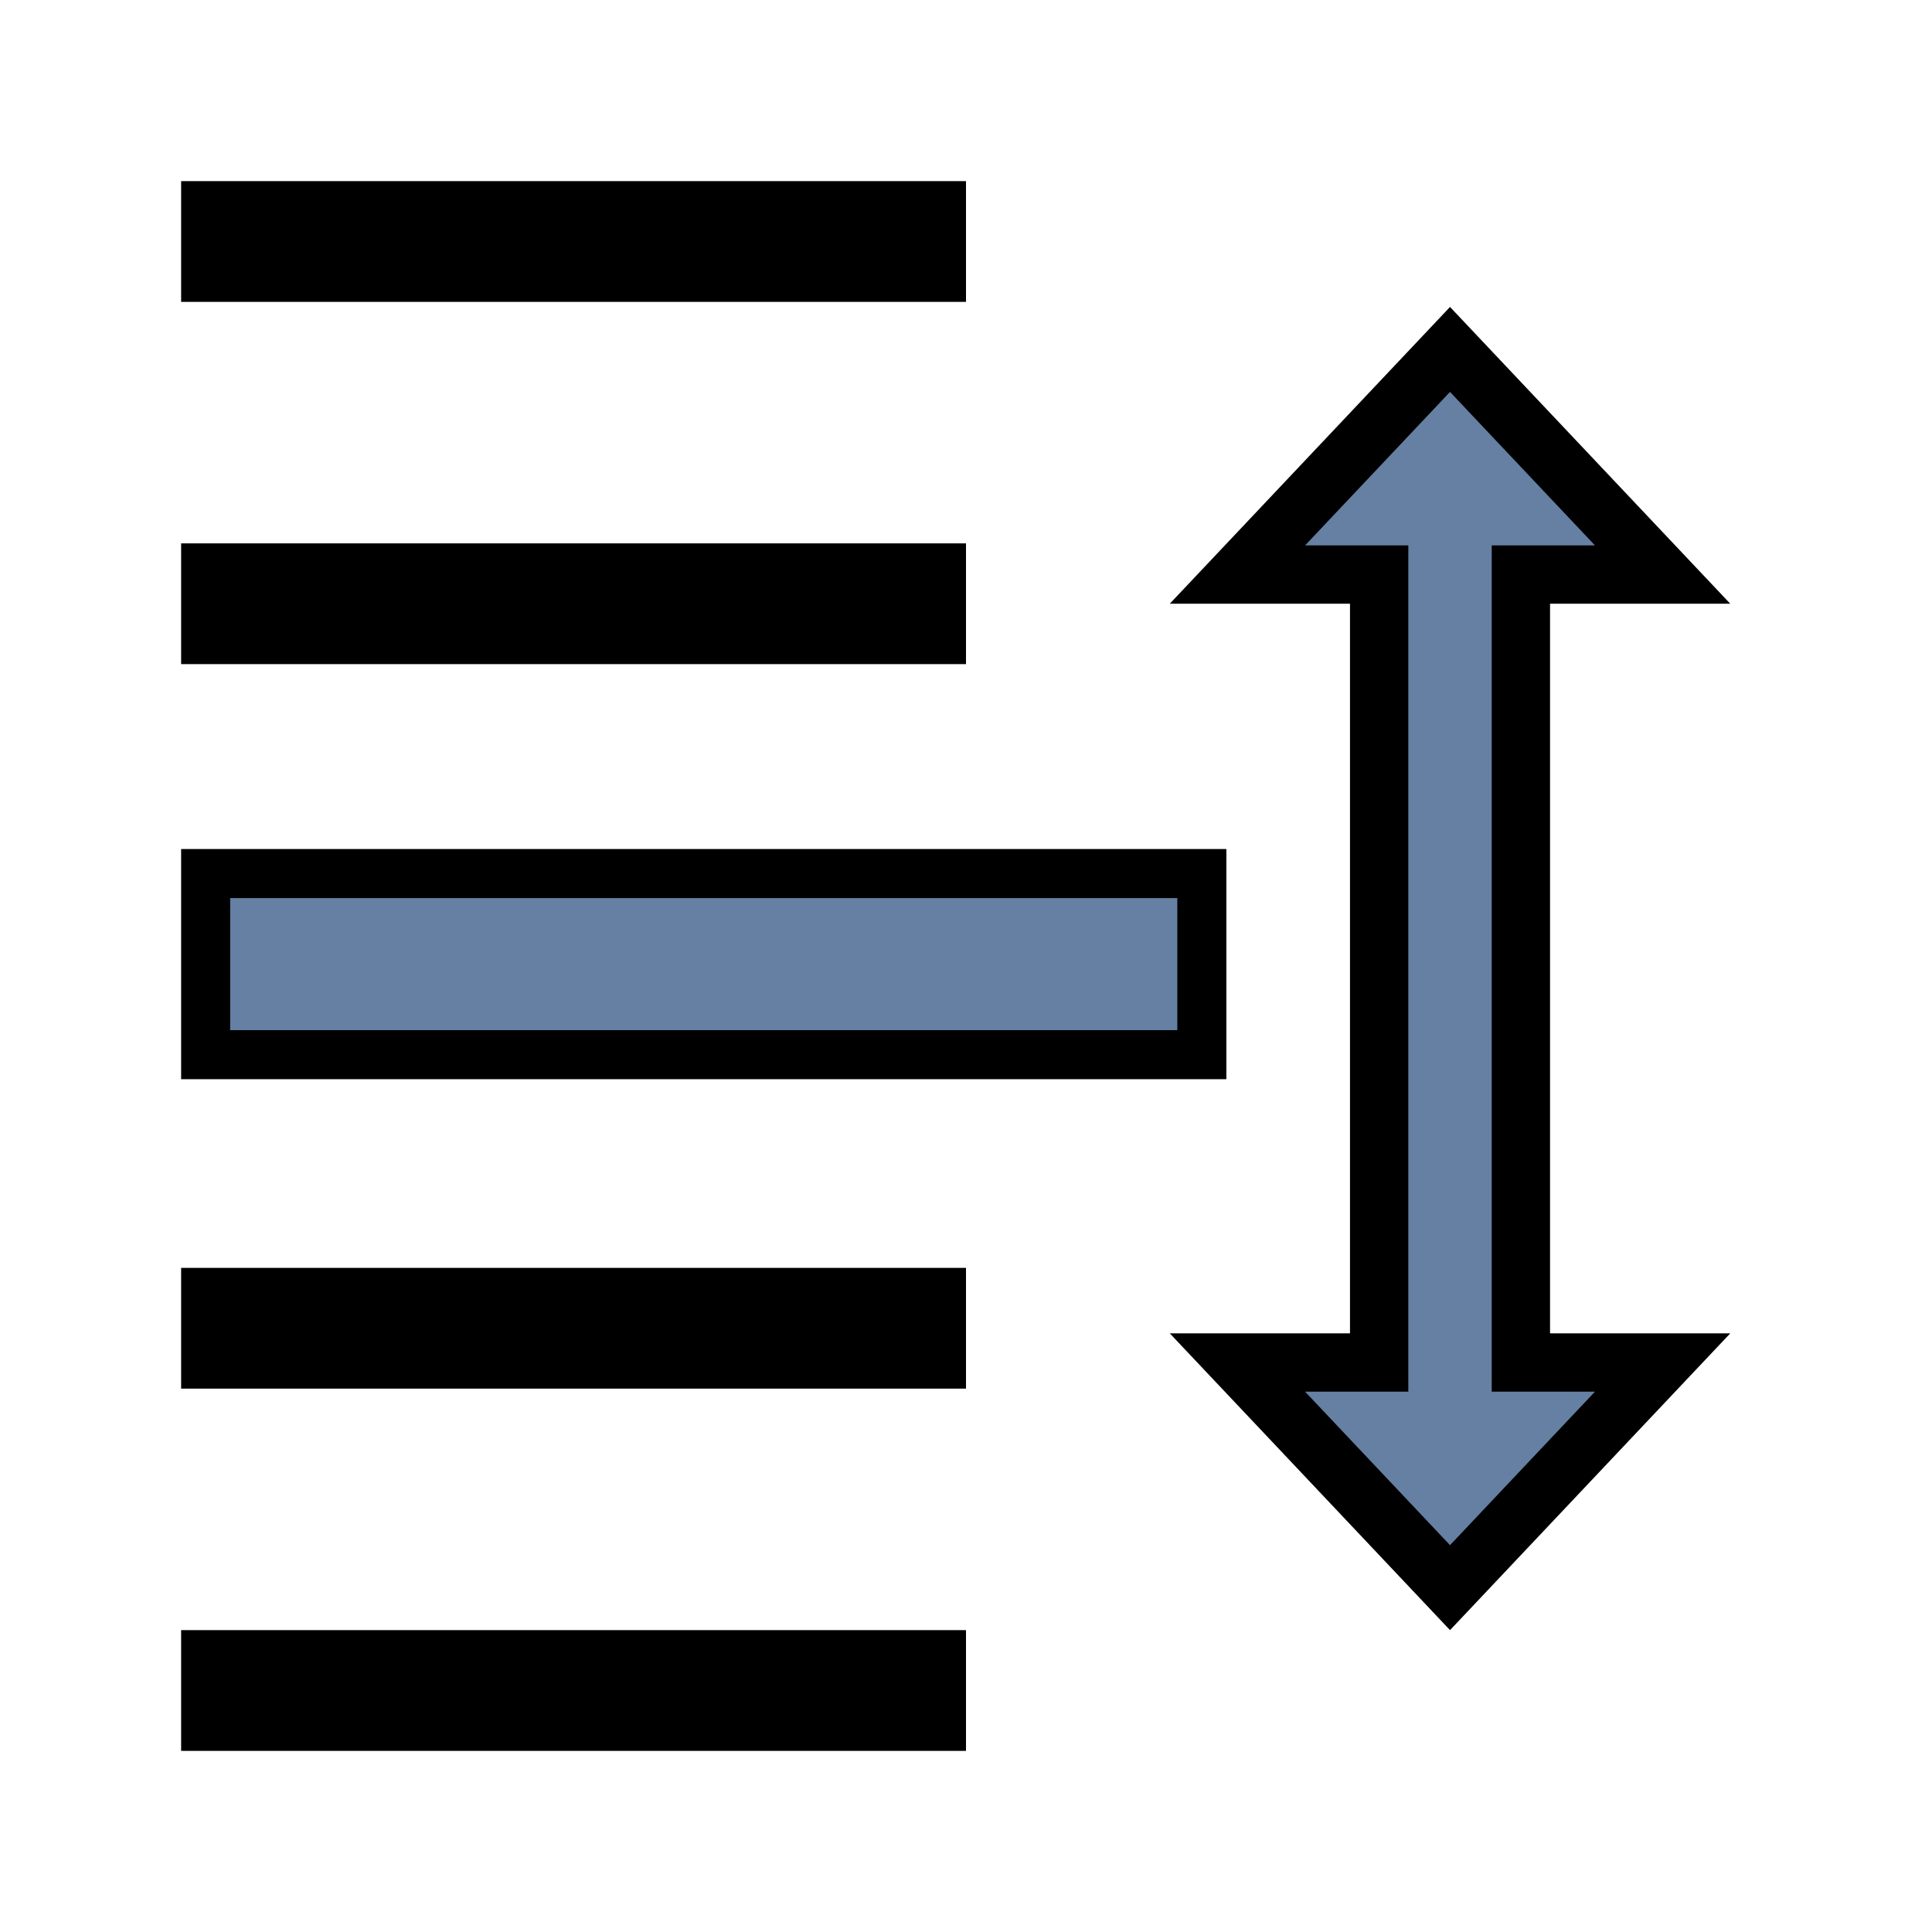 <?xml version="1.0" encoding="UTF-8" standalone="no"?>
<svg
   xmlns:dc="http://purl.org/dc/elements/1.1/"
   xmlns:cc="http://creativecommons.org/ns#"
   xmlns:rdf="http://www.w3.org/1999/02/22-rdf-syntax-ns#"
   xmlns:svg="http://www.w3.org/2000/svg"
   xmlns="http://www.w3.org/2000/svg"
   xmlns:sodipodi="http://sodipodi.sourceforge.net/DTD/sodipodi-0.dtd"
   xmlns:inkscape="http://www.inkscape.org/namespaces/inkscape"
   version="1.1"
   id="svg2"
   viewBox="0 0 256 256"
   height="256"
   width="256"
   inkscape:version="0.92.5 (2060ec1f9f, 2020-04-08)"
   sodipodi:docname="order.svg"
   inkscape:export-filename="D:\Recources\icons\up32.png"
   inkscape:export-xdpi="11.25"
   inkscape:export-ydpi="11.25">
  <sodipodi:namedview
     pagecolor="#ffffff"
     bordercolor="#666666"
     borderopacity="1"
     objecttolerance="10"
     gridtolerance="10"
     guidetolerance="10"
     inkscape:pageopacity="0"
     inkscape:pageshadow="2"
     inkscape:window-width="1920"
     inkscape:window-height="1057"
     id="namedview4158"
     showgrid="true"
     inkscape:zoom="2.6323154"
     inkscape:cx="17.407767"
     inkscape:cy="105.20638"
     inkscape:window-x="1920"
     inkscape:window-y="0"
     inkscape:window-maximized="1"
     inkscape:current-layer="svg2"
     inkscape:snap-grids="false"
     inkscape:snap-midpoints="true"
     inkscape:object-nodes="true"
     showguides="false">
    <inkscape:grid
       type="xygrid"
       id="grid4162" />
    <sodipodi:guide
       position="0,0"
       orientation="0,256"
       id="guide877"
       inkscape:locked="false" />
    <sodipodi:guide
       position="256,0"
       orientation="-256,0"
       id="guide879"
       inkscape:locked="false" />
    <sodipodi:guide
       position="256,256"
       orientation="0,-256"
       id="guide881"
       inkscape:locked="false" />
    <sodipodi:guide
       position="0,256"
       orientation="256,0"
       id="guide883"
       inkscape:locked="false" />
  </sodipodi:namedview>
  <defs
     id="defs4" />
  <g
     id="g4153"
     inkscape:label="g4153">
    <path
       sodipodi:nodetypes="cc"
       inkscape:connector-curvature="0"
       id="path4137"
       d="M 24,224 H 128"
       style="fill:none;fill-rule:evenodd;stroke:#000000;stroke-width:16;stroke-linecap:butt;stroke-linejoin:miter;stroke-miterlimit:4;stroke-dasharray:none;stroke-opacity:1" />
    <path
       sodipodi:nodetypes="cc"
       inkscape:connector-curvature="0"
       id="path4137-9"
       d="M 24,176 H 128"
       style="fill:none;fill-rule:evenodd;stroke:#000000;stroke-width:16;stroke-linecap:butt;stroke-linejoin:miter;stroke-miterlimit:4;stroke-dasharray:none;stroke-opacity:1" />
    <path
       sodipodi:nodetypes="cc"
       inkscape:connector-curvature="0"
       id="path4137-0"
       d="M 24,32 H 128"
       style="fill:none;fill-rule:evenodd;stroke:#000000;stroke-width:16;stroke-linecap:butt;stroke-linejoin:miter;stroke-miterlimit:4;stroke-dasharray:none;stroke-opacity:1" />
    <path
       sodipodi:nodetypes="cc"
       inkscape:connector-curvature="0"
       id="path4137-07"
       d="M 24,80 H 128"
       style="fill:none;fill-rule:evenodd;stroke:#000000;stroke-width:16;stroke-linecap:butt;stroke-linejoin:miter;stroke-miterlimit:4;stroke-dasharray:none;stroke-opacity:1" />
    <path
       sodipodi:nodetypes="ccccc"
       inkscape:connector-curvature="0"
       id="path4166"
       d="M 27.25,139.75 H 159.25 v -24 H 27.25 Z"
       style="fill:#6580A2;fill-rule:evenodd;stroke:#000000;stroke-width:6.499;stroke-linecap:butt;stroke-linejoin:miter;stroke-miterlimit:4;stroke-dasharray:none;stroke-opacity:1" />
    <path
       sodipodi:nodetypes="ccccccccccc"
       inkscape:connector-curvature="0"
       id="path875"
       d="m 220.304,76.133 h -18.779 V 180.54 h 18.779 l -28.169,29.831 -28.169,-29.831 h 18.779 V 76.133 h -18.779 l 28.169,-29.831 z"
       style="fill:#6580A2;fill-opacity:1;fill-rule:evenodd;stroke:#000000;stroke-width:7.73;stroke-linecap:butt;stroke-linejoin:miter;stroke-miterlimit:4;stroke-dasharray:none;stroke-opacity:1" />
  </g>
</svg>

